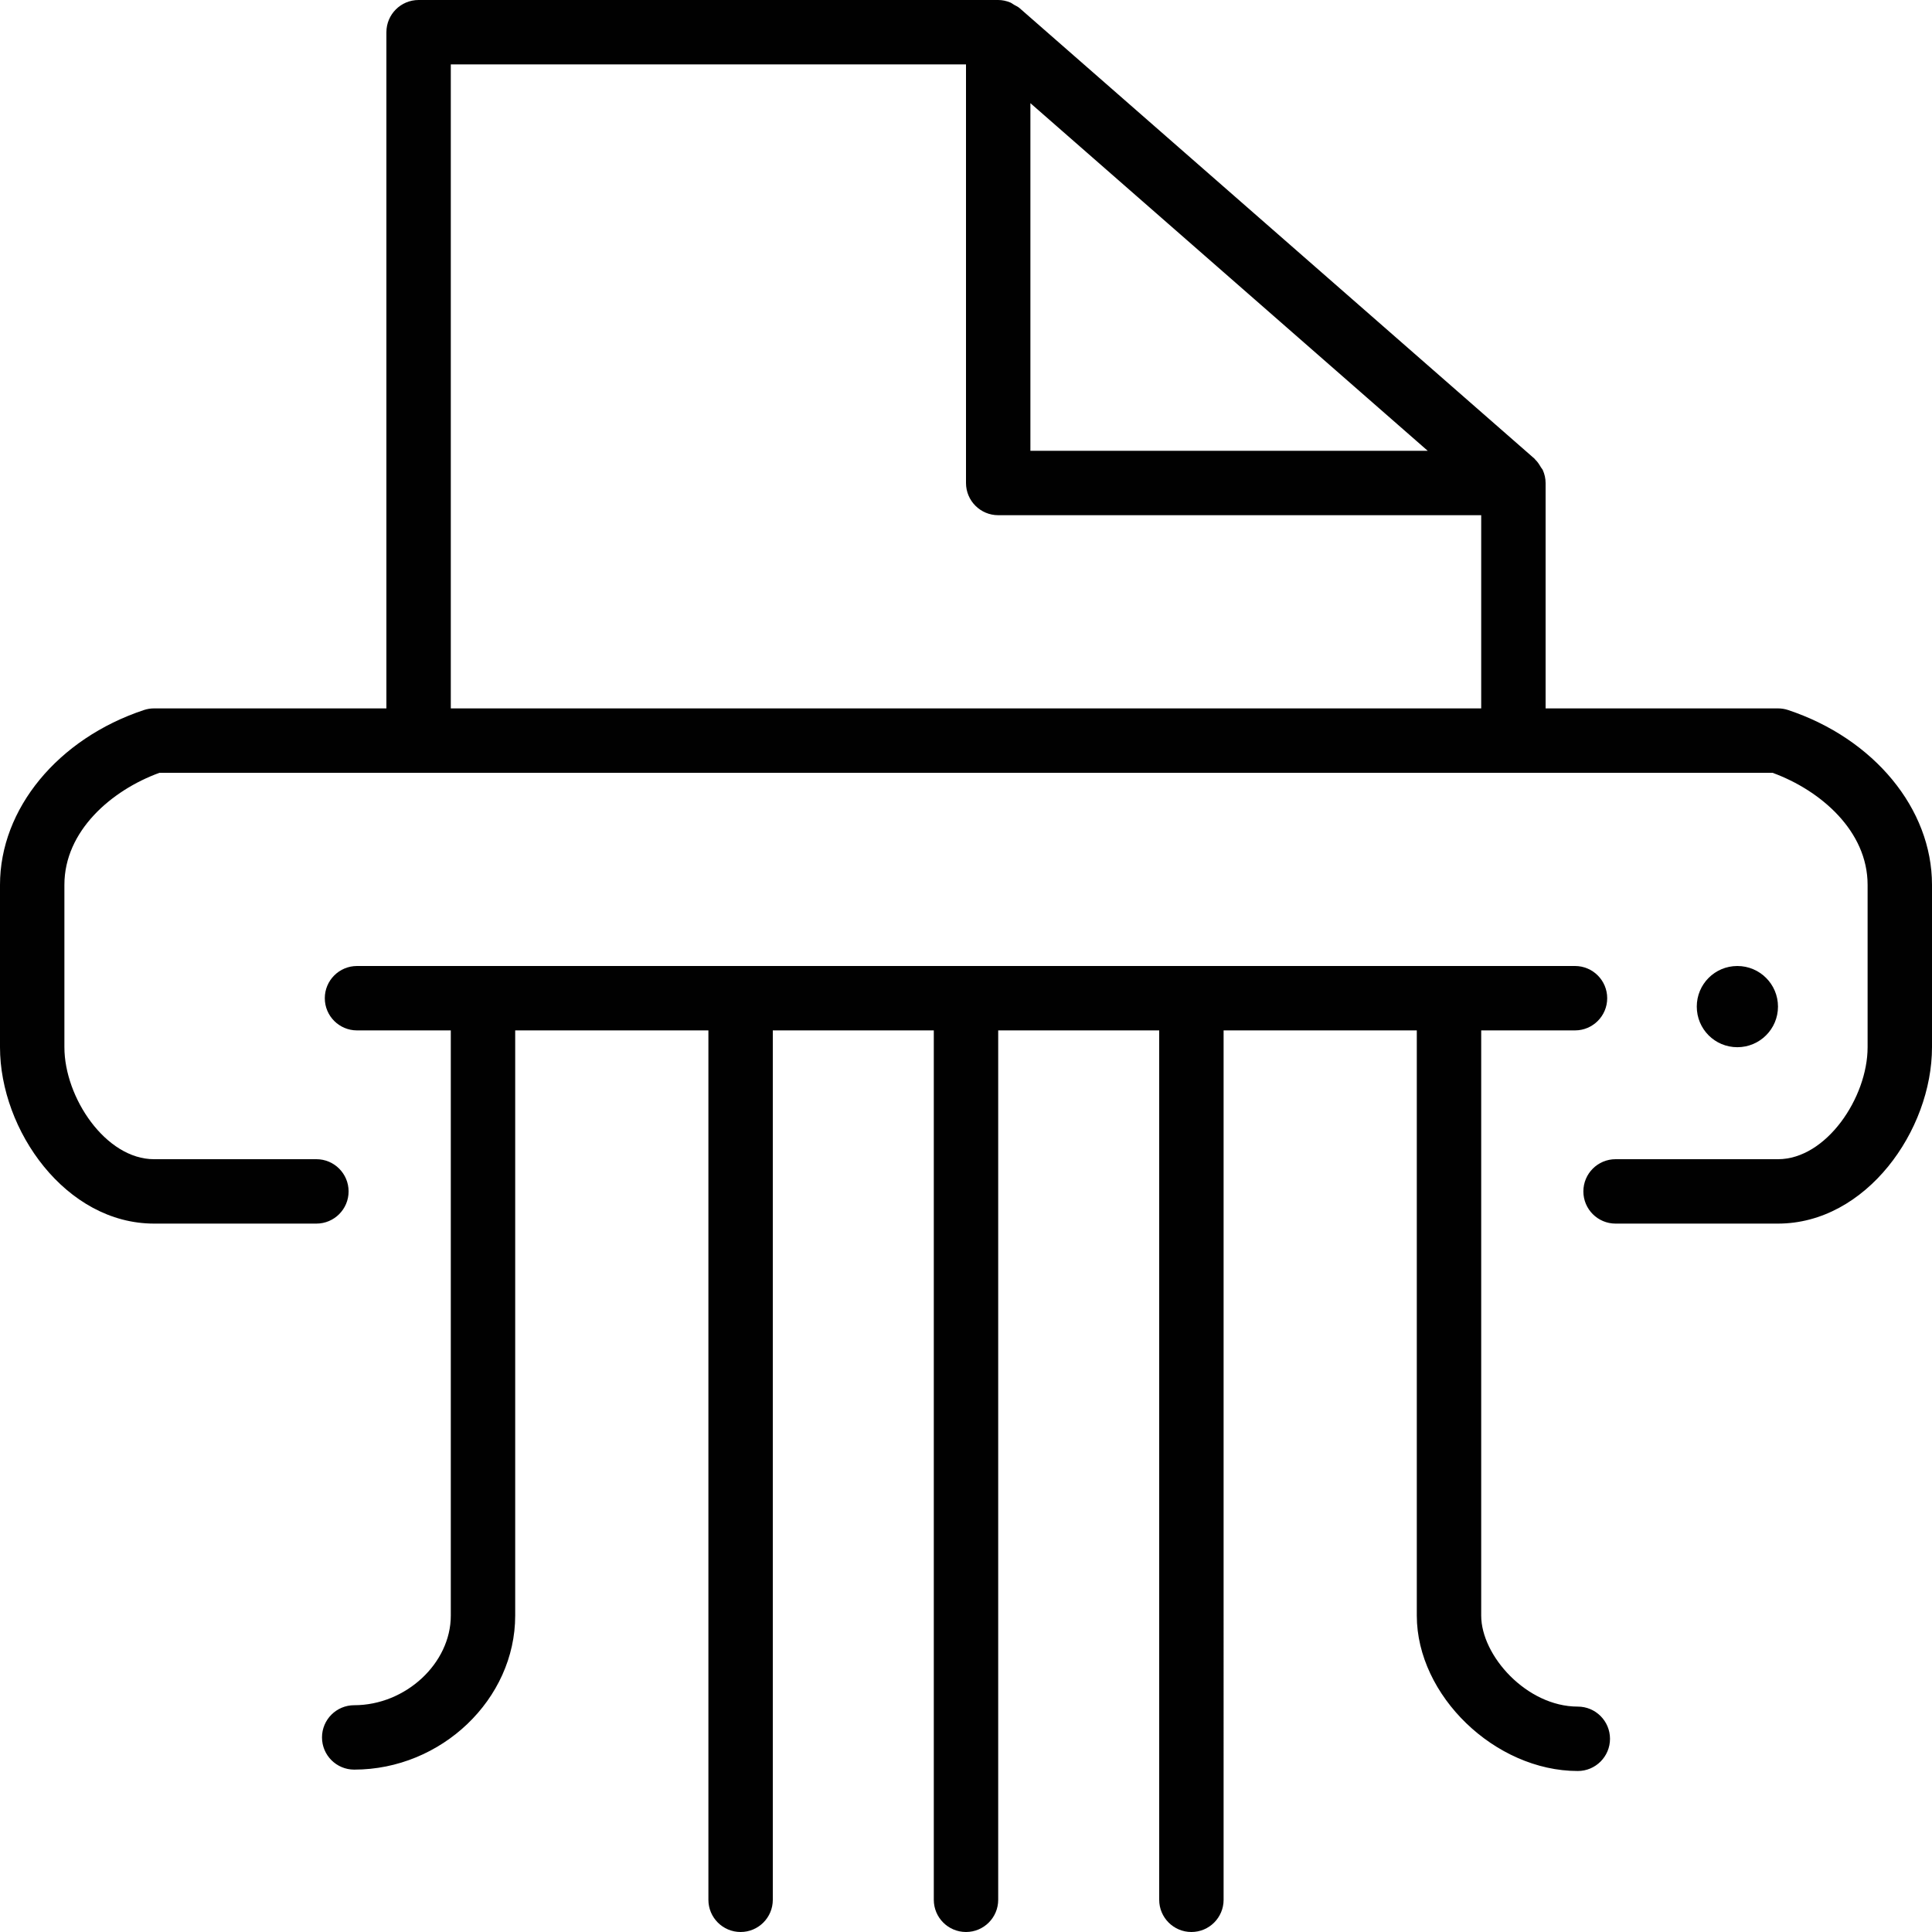 <?xml version="1.0" encoding="utf-8"?>
<!-- Generator: Adobe Illustrator 17.0.0, SVG Export Plug-In . SVG Version: 6.00 Build 0)  -->
<!DOCTYPE svg PUBLIC "-//W3C//DTD SVG 1.1//EN" "http://www.w3.org/Graphics/SVG/1.1/DTD/svg11.dtd">
<svg version="1.1" id="Layer_1" xmlns="http://www.w3.org/2000/svg" xmlns:xlink="http://www.w3.org/1999/xlink" x="0px" y="0px"
	 width="60px" height="60px" viewBox="0 0 60 60" enable-background="new 0 0 60 60" xml:space="preserve">
<g>
	<path fill="#010101" d="M49,53c-1.587,0-3-1.581-3-2.826V32h2.913c0.552,0,1-0.448,1-1s-0.448-1-1-1H11.087c-0.552,0-1,0.448-1,1
		s0.448,1,1,1H14v18.174c0,1.482-1.402,2.783-3,2.783c-0.552,0-1,0.448-1,1c0,0.552,0.448,1,1,1c2.71,0,5-2.19,5-4.783V32h6v27
		c0,0.552,0.448,1,1,1s1-0.448,1-1V32h5v27c0,0.552,0.448,1,1,1s1-0.448,1-1V32h5v27c0,0.552,0.448,1,1,1s1-0.448,1-1V32h6v18.174
		C44,52.655,46.43,55,49,55c0.552,0,1-0.448,1-1S49.552,53,49,53z"/>
	<path fill="#010101" d="M55.533,22.051C55.432,22.017,55.325,22,55.217,22H48v-7c0-0.143-0.032-0.278-0.087-0.401
		c-0.015-0.034-0.043-0.059-0.061-0.091c-0.05-0.086-0.102-0.168-0.174-0.235c-0.008-0.007-0.011-0.018-0.019-0.025l-16-14
		c-0.05-0.043-0.111-0.067-0.167-0.1c-0.041-0.024-0.077-0.055-0.122-0.073C31.253,0.028,31.128,0,31,0H13c-0.552,0-1,0.448-1,1v21
		H4.783c-0.107,0-0.214,0.017-0.315,0.051C1.795,22.94,0,25.121,0,27.479v5.043C0,35.107,2.045,38,4.783,38h5.043
		c0.552,0,1-0.448,1-1s-0.448-1-1-1H4.783C3.284,36,2,34.087,2,32.521v-5.043C2,25.807,3.459,24.544,4.952,24H13h34h8.048
		C56.541,24.545,58,25.808,58,27.479v5.043C58,34.087,56.716,36,55.217,36h-5.044c-0.552,0-1,0.448-1,1s0.448,1,1,1h5.044
		C57.955,38,60,35.107,60,32.521v-5.043C60,25.123,58.205,22.941,55.533,22.051z M32,3.204L44.339,14H32V3.204z M14,22V2h16v13
		c0,0.552,0.448,1,1,1h15v6H14z"/>
	<path fill="#010101" d="M55.217,31.261c0-0.697-0.566-1.261-1.261-1.261c-0.7,0-1.261,0.564-1.261,1.261
		c0,0.697,0.56,1.261,1.261,1.261C54.651,32.521,55.217,31.958,55.217,31.261z"/>
</g>
</svg>
